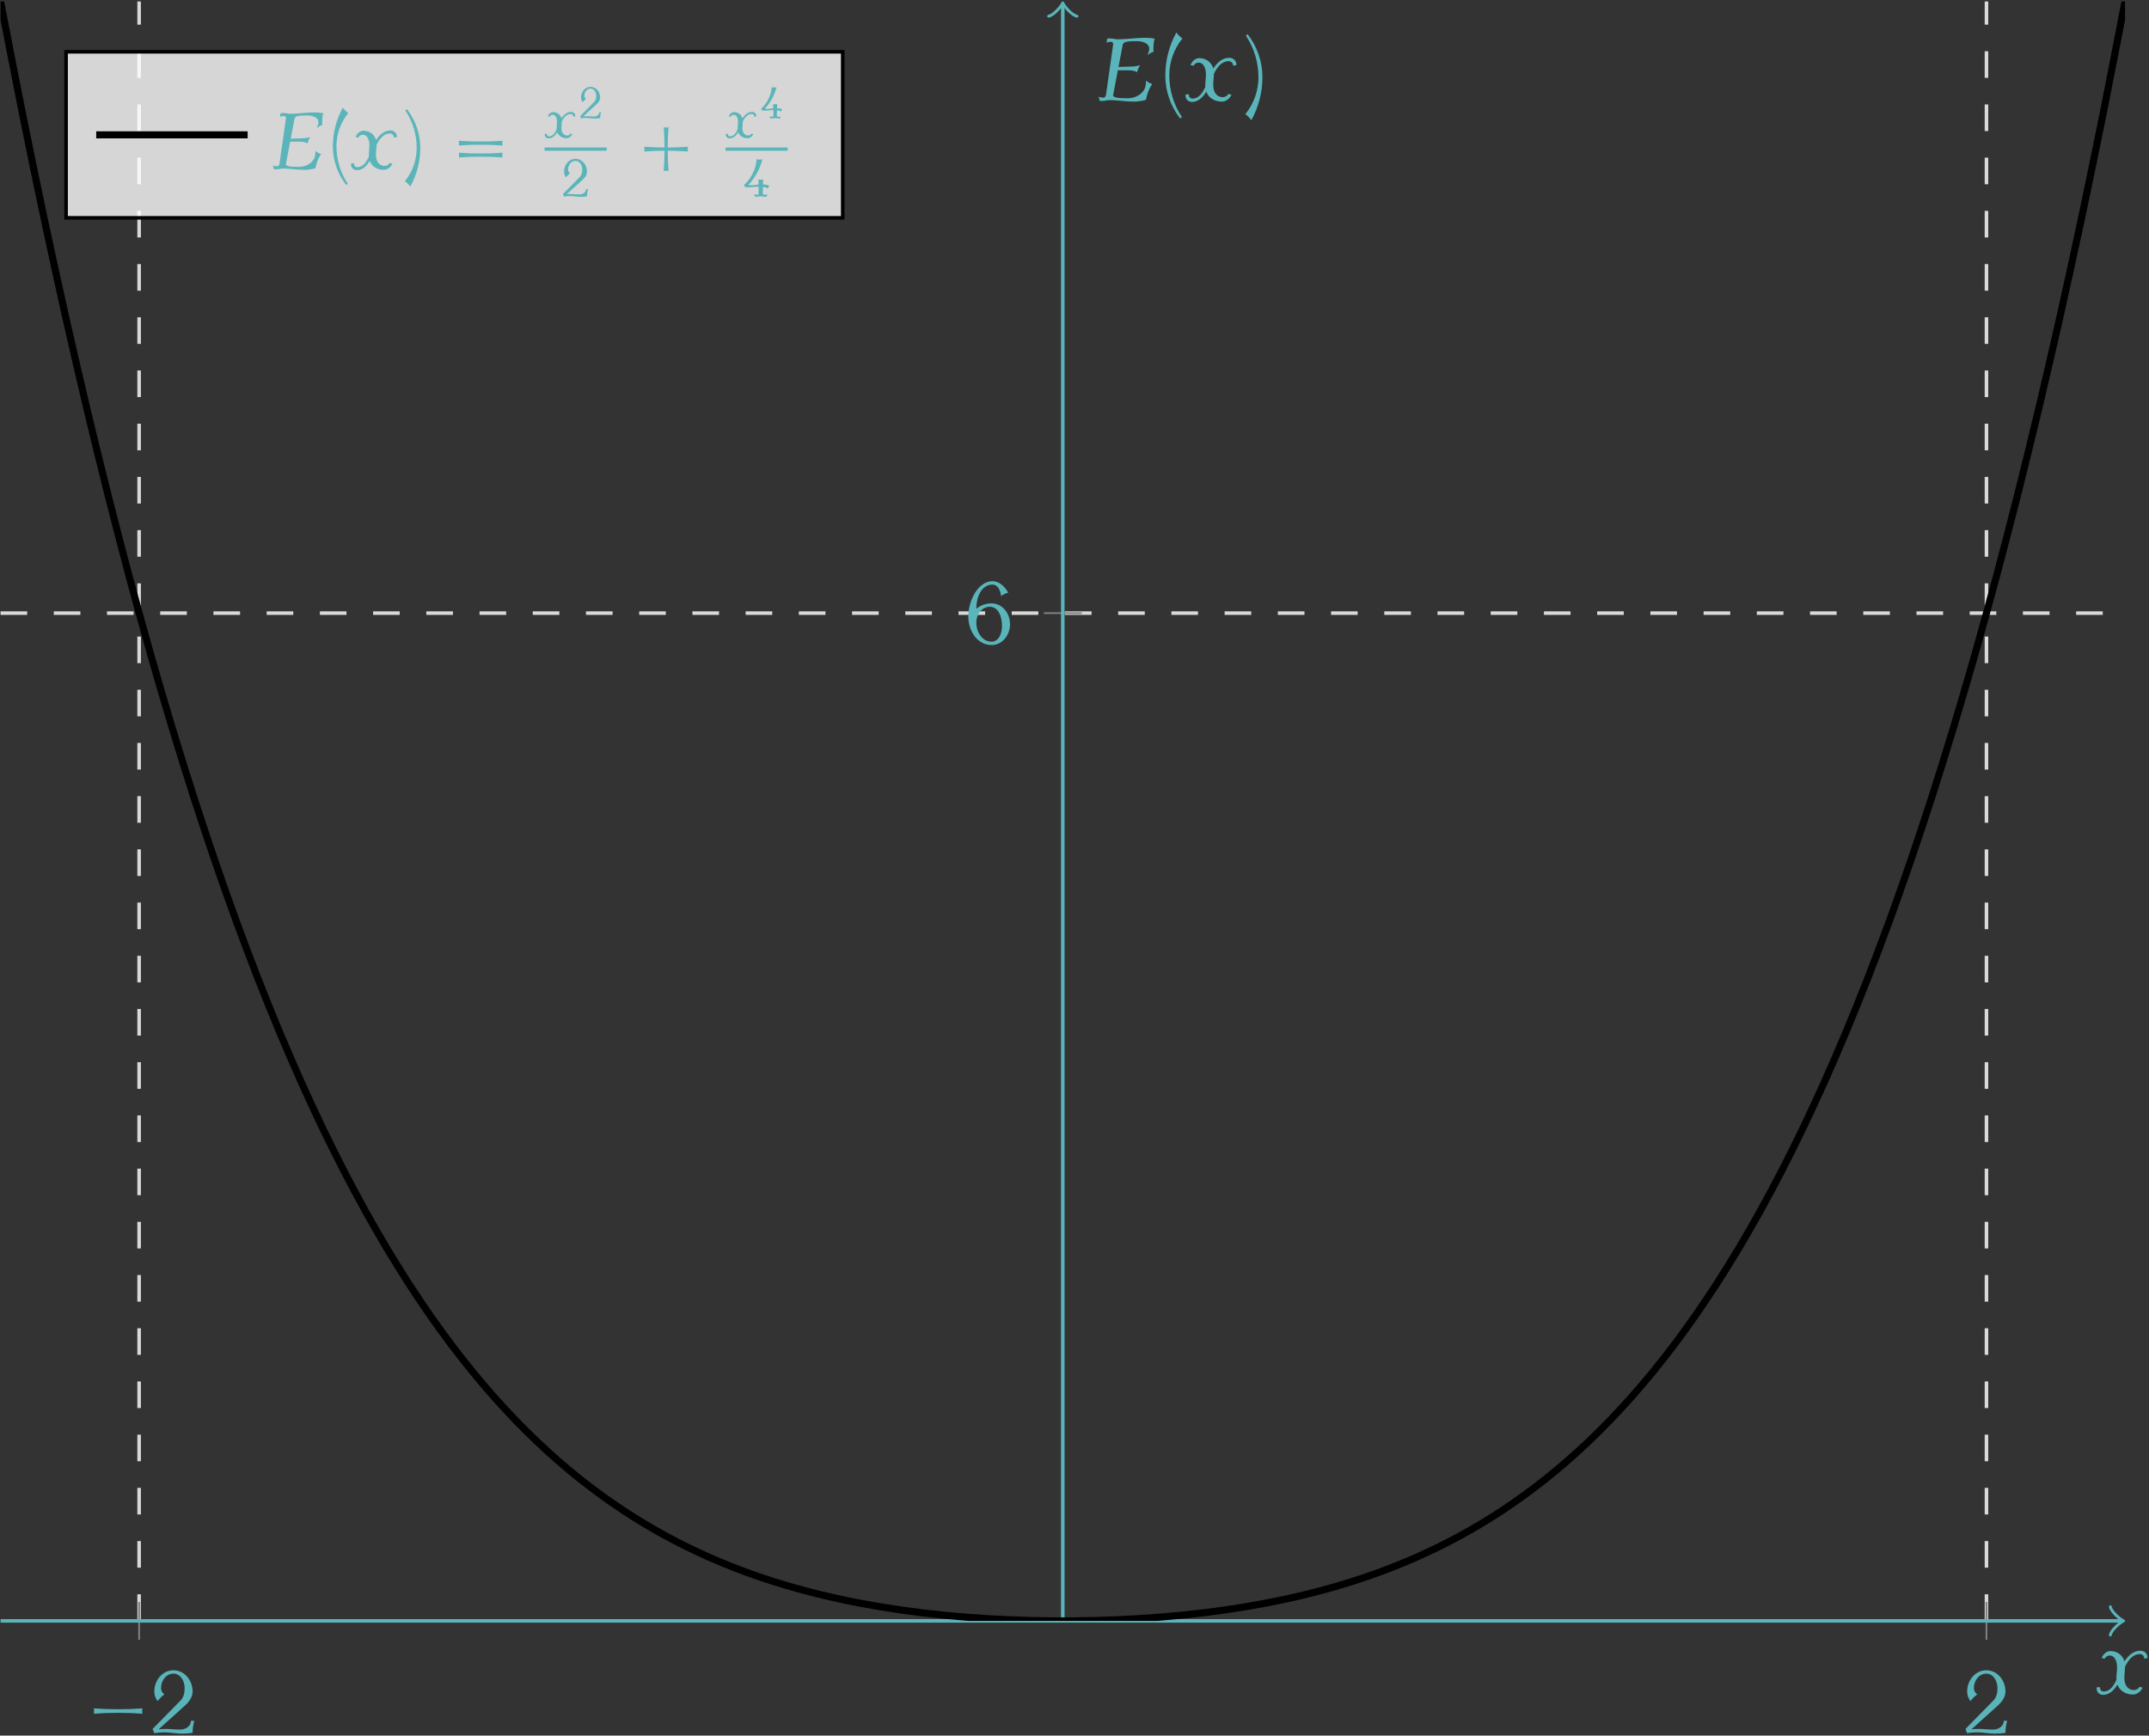 <?xml version="1.0" encoding="UTF-8"?>
<svg xmlns="http://www.w3.org/2000/svg" xmlns:xlink="http://www.w3.org/1999/xlink" width="869" height="702" viewBox="0 0 869 702"><rect x="0" y="0" width="869" height="702" fill="#333333" stroke="none"/><!--latexit:AACm8HjavT1tkBxHdbPCGHHGPtnmw5ivVXy2Jfsk70myLck5wn3qzrq9j93T3Uk6
6Zjdnd2du9mZ1c7sfei8qYUiHwiqYkiBk5BQsIpTkFBAUqlUoMiPJEBRVAjBNpSh
+AFxpeJK+EOgKqmQkPTH9Mzs7rx+vWsSXZ1upl+/1z398fr1e69f56qW6Xqp1AuJ
A6+65dW3vmZgbWjbqLmmY18c0mv5skneloc8p7o25OQ2jbzn3qUlfv0TG4cG57Pn
jT2jMOZn+tbB1y7XHMdrJj536PBtr7v/gQePHH3o4eFjxx959Ilfftfkk+eXMpcu
X9WN4mal6tUvDNl1y3r+9jsGD907tDqfPb5l7LmXyF+/kJWhvKW77qfvvOvu17/h
jW+6583NA81XNW9pvrp5a/M1zYPN1zYHPv2Wt77t7e9IHv6l+5q3NV/XvKM52Lyz
eW/zLc23Nd/eTK7ldNewTNu4kHcsp7ZccQrGBc/0LGOtWjP0Ss4yrlT0km0Wzbzu
kc9dLuieQT4rp+e3SjWnbhcmKOIl16nX8saysevdp/n/nk+NDJ44eerCfDZzbnx9
PssyZqt63lg49GDq+MlHT5w5NZJKPXYqmTr+eOrM6dTJM2dOP0pfKOBEauTMSe1Q
onn7c489fvrMJf6ltl4x1vij4a76NFunz67NZxdYkxw68Nzg6Dt/5SJpI9ermXap
eWiREBgbZ12Rrns6+aQsg9wcm6B4/OX5qcHpczOzwTup75hHnnJ1z3CbdzXf3Lzb
uXPxddq6VtAcLa/VtYpmaLbmkWdL0zWX/OyTvzWSYrI0Q2toAyR/nUAMrUpgeW2L
/F8ib5e1Ha1M6NBcVwheTtsl0E0C3yQ5PG2P5Jfj81SbvNN6uNqwliQ12yZlV8lb
mE6pU9q0LIfUjtMsEFiR5LXJ3xC2r2UJXoH80HqNkxSH1NMmOPvajLaspbU59nya
wE5pj2oj2klJHfdZHWi77JG/OZIzqd1vVDcGb9yT/XcJVoW1QJn8OqxmLsdc+rWn
X06VfJp+ntSHl59KuUv/mbqYyqbKqS3rZX3wf+6QtJpO6Fl+m+xJ6057cUu73pZH
pFnkb460Du3tPZK3ymrjkRw10lqulG6J4VXJ99FRsov0sUd66TSrL+2rKkuhvZ7n
bbJ9/ZmfZM9m7t9/INVK/Wvq26lPpr6b+tvU11L29k/zzy4ZmY9JqIt2vsJ6ymZf
wEfIL358APTe+6eNbz2TYTh5Up89Ujv6PEJGc0o7Tn4f959GyP/hE6UJt3CV/C2S
/2kZnt8bA9r97CeZ+9HGg79zlWHTuuyw2lRYW9iklvskXSd9S7Euk7KusBSLzCuD
zez7SNo6eRLvDQmdsRg6tBU87amAjknqWmYpckrjHZRyDLNEKApaIqWG0LJZy1fa
qAkacsz5GEzxResx34TTW+iiF37XesyXYRTH2dzKM84ZV8f9mDo2EIqZGIrRWu7H
1FJOs8r4hsHmTXctj3TV8aiU2mIstbA2RzrqZyH0cn4bbjF+115DmqvEairqGKao
0PzFUBuX1FD0dBz1sM97Len/sgzeNr2XIJ8JcNs89QrqmtWuEZ7Lx1sc7ctdtK8g
9JZi6YVj9XLX7LrirygQTYfw5igtx+fVlr/68Pkqn6H1jtlUZ5Beqex09MAOwS34
UoTFntSolGOplNnqHVIYkHKcKqNxwqdR9Md1yI1onahslPTpxUNOoJxNlHTyFZcU
l3oSKZ9KJvHfWYiUV4h8i6zVikyC4BJRdKyH6WK0R3PC9KYBeuFs76YcnaNqpdC1
io6v9jJEqqAb5oIpTcRSCmvbSTNa15C+fK7m2XzikvM26+ewNL5yXUG+1pFQ4Nzj
KPKVCxIKMt52tF2ynP/Nxi03Ps6+l6/H8eWZhFrRH/dPkF8hhVNJaD+AUpi87aZZ
TV3GOfe76EShsq9fJvnrAI0QhvUixaGtR3kTVKO4XHK6Lik9z1qa8zqozVyyK/DI
b9hqQZ/UjRv3SMvIkz1Le23zrOX2Wbqs5TrxcuQHx8qTnokvbxrFnAQwJxHMorbW
gcn54hZJW0NxL4K4F1HcSyDuJR9XNlNmgO+dQVuqX8xiF2ZYYww314XLRwSGNwbU
dQz9SjmmbNRb5K3gY1tMo5Ij7zqCNRfBmuvACmbczj9mq8j+ms5+x6ezG+GndLXn
GgUKGWYcoMI0a2WWQnuCc44cybVL0o4xjQDVNBhMk0JzGUwDU2cjS7QM5yZ5VlaV
6QSoho1ydppusj0ob+1htO3mfL0Pr2nIk55gML5WxH2TyMVbK2gv5/X7z1xeZCVO
Mt2I5cvDab/uC0wTWGNvXAez7uuQCrF8NoQ1eqJZYxw6jqKA9EavQNqAS94lX2MV
vy7wfL1S95gU1E2Npzf8ddtjUmTN5zOU7m5PpVT9UqqIzGUCfWH6/TAgXUd0JjN3
YwuIXOJ12Ojtxp70IXzMySWo+NpP+BCMAp1tVeAbQljM2G98b/UD8y8Z1ctFaQtt
kzTPl5pPBDtEg4wrKrfR3uFl0llHuQCX09b9XYTh0+nM1VAosda2l1Evc53tVfor
u8Ly7bKSTymW/EBbufTtVJ+lu7HlhxqrztpwDm2xFaW3WkGY8vqdZ3M0bqQJCDZa
6ajeAqlEoSqUTGD2hTBBpRdOTMvYAnixgDWk63seqJeA9FYjl/Q31/KLJ7jsc74N
oLNkni7XBsVjZlFMOo7i1y4BaYRc5/2vaSTf/1LpaZ/ryCTQDLBmZXw92TAqw84C
/TCrxJvP+bvRuNbkELlmGOqLRYXeWAT7Y1GhR+ZISikWW0BE68na3gVb31Wg4Phj
tnsnaiu0Pd9zTvgUOrVu6wyC42d8/BAvg7b7CtDqxwnkOCoPmEwyhyQtPZj98H6E
jmc9lkIIk/d9KNHwZyuwocj2Xp27pyJ5L6K7oAywC8qgmA7bKcTzjRCKtfhC0NoL
zOJeYu0jWzXoysm/dkK7yqRHm+0a9qR4RtCmBrPwm0wbaKOjAfrCECafQ0IL2/Df
u/W12GgwmG3BY3rsOH4QhUf49Ee/unwwVV5Ib/8HosFZAEbAAjoCVgHMVQXtBFaq
DDcL4GaRGl8A8C6gX9ovZjwvWkGwMrGaEGxGzsdizaN6l/7wJgC5DSttIrY0DO8S
0P6XELyl2NKW0Fr2h7cM9Pcy2uMLpHcnY3EFBNNCQxporBcpJ4L2rwKGrfXLjM/F
18BB9+CTjJPmgV24gGE7iYKESjscozSJUFKr0wVQpr4QyNSydQPqFQHpbQdCaWzG
0hMQ+XzIxs6HLCqLTbA11gYkshDapgPdyG0M3tBufNy79cZ3pGtXRpsikvhUl35e
yLkhtIFQiZOdeHpkRSXUhO9Zkoxsao1xmAfbgHRXRvexVYJbBVbwzhzyHQ1ERQW7
otXBURnC5Jo6m2kb43R1tq+HjPTkxXvNFxey0vaZBHUJAiKfJ1RDlgukK64x5b6G
cXOn6nv6NALNW87PrVJO9RWUU1UqJ9yv0qcq2/fI9Tlx8/I8qimoAiMR49Ul0L5T
QvdzEGa5Z242pe36XyCe1qUaBFiHgO3mZn3P23jsnMIeqQDquKJQXJNRA2Z9rZ1H
UX2wdL6NAevKWLCqwDtM07cNQdpqnoN+S5hLPg4XgHG4gGJeADAvoDMs73u18h6q
+96ooaUptD7JeanDfEGFfsJhms84yxW2KzV9Gh7J4bBVhdqfeqWUZTlzQKsIGO7Z
GocvIHIZMI4TLaPakmKX5kKMxyKqvai1cX+uAw898YTnCU6hClBQGwm8DtRuqLo+
tGP0uhZRnhe/hguIvLa5YPS3lynDqbbhVBVwZgGpz1TSHi6DY3FZYSyKfsgx6408
7zVwXbqGSlMQZgVdF/rVYEwHHrVxPksChml2s2xNzYMygKFEJdflQcHn/BjKu/eA
FVFA5BwD2k+MBXuJdYlPDCRtzihIm+O+T143toDIvxvSyAuIvOdXukaN6PcVf9y0
SQHb76O6v6u/unABsQ/PBKtYZ4s46G55FdglrypY2CD7GjZ3SoA0VUJb0ATWRwGR
f+se0PcCIscuA7gdWtuNz2ZuVeizGtk9x++psRVzClg5GoicEnJUQ0FDuxXJv6XQ
NrVAmx7vozCu5KMwHmOpl9Vyxed03d7ukFdVe6sJ33H5vqfzbEk8DXlNcx3+/Q7z
gBcnAx22doSe7MFoWvpvo0pttdKxNOufh4vb49jofNQl+LoShRmAr82gq6HFPKDj
+YiDljsHWlSOk+fjqBQWSu6dc4lD5BKVBe4LQ5h8LdKBdVBA5G1O16sc0O4Chkmh
kAyK61gh3SrWajrQYjq6t+k+t9fujy9OJK77/iu27x15wveOfKV5+fmJZIenP07p
lefGLN7bjH/E2zgFTC7XcGvvNiDbhFDc2yNeKp5V2Lna7JSRyTi2Bexi66hsUQXt
2VW0JS0JvqVEIQ96IwqIfE7r7ERv/JwWMPm+qebrLuNl5HY4pifm2iDTt8zH7wSL
Cha1LGhTy6JSiwu0h4DIsaF9tqGwz571z7ztgiurgGJ74Sz5yQBzK4tahbeBFthm
5z4wjV8a3OOm0fVhsgtbrBCTKPZy4Bve2es7aJ0nwDrj1mk7kFvjJCwbxa9J8WsK
nj+V2BMCMq4T4liKOA6DxNm8RtDVQg8wPX8e0HMEOhlLhoJ3lR6Mxk5sfDR6geY6
iovZ9tKAbTCNylcrgHS1oqRHrUjWoShc3rd1QEYTEBW7gS6xGYZQuc7FZf5nNsAP
2+ENxNonp9WZQ95Hs4CPpYDIOcUcyCnmFL6jETxZTOqI7OKvpzOY7ZrLNv2fXqL5
xgHscbT2/Z2EuwjgXURr2z8mzTcBYE8oyJQ64IMcciz8hEe/3kfFrtOK4QibRnFn
QdxZVMvTn99Zvks7JL50Ct2ZRc/huGwXQuEhr+Y1OMaowOd01GzAD/k9W/NL4TIW
f6daa5HWHz3TlwKi9EzEUzSPjlG5zF8N7JH8zWKn7wQPhLGfBEp9Eu0vGn9rvk2r
xNM2gogs3JY7j9af2oPaKfG03inpMZT0Pihl2ZfA3zbK5Bx132GObUcsYJyW3Sel
ShelSp+UtroobfVJyeyiZPZJabOL0mbPlPgIsiNW+mqfLc5HUEhJfwWUaC22uuq0
1Scls4uS2SelzS5Kvbc41znawU7CDMb4OuOS7XSwVXcO4EtzKA/oF3MCtM5YaJnz
QJnzqFzcuRcSq1wv0oXcg62dcp5ptim00IfnQB7xYlMrS82TbSeQTncY9XG0bueA
XjiH7ppNwB9JQHrzLptEzwTLx8QEsEeaQCNiQHrYdKCFDX1Rp0lanel7Sf1RG88i
IAUvohFOdgLd044fCaDd2i9OZEE0Hoo9xxSlQzWK+wz/cBt1vtbzyFWdnjl1idff
Q34vjgX6ECNyAket1HEWIUGu6+nP46kQaAQLzNLD4zMkkdIKQf3bsTwEy43FcqMj
yaguDqHjp8ZGmw34Dkah+JmxguTEWEHpfF5Jcj6vhEYMoJ6Om6AP5Cbq014EZlIR
lUpLgBa31Gm33f2i+xuI/kBnXPgaysv327Rr+0QuwFpYjWpBkV6+ay8q+PoK6q+R
Brw10ugp9wxwxj2D7pxzgI1RQOTYeRA7j2IvsnmUA0aXgMkorAEtvYauPEZEM9u5
9ghYAxmNYSyX+LEnsxY5sdgmwXQUrBRGLHZRSSfdbzypXBcm5/8YHnZmEh4dDvOR
iR8dAiZvZTNGg07bmP4W0Jba6bDzhrZml8W1NNnZXRVf5RWWL15DpaNWkviYRzYS
EQnex8Bjug5oDnE78jLQy8sKMS8dBe67E0jkHuo1UVCkWeiBpqtI0+2BZlWRZrUH
mhUJzYoylW0JlW1lKvy0mwf6vtgKvtvcj98CLOrtcPlZ4Sp46veq9jBiPUx3tEUY
1RWKAyjn34ugpnsRbREziK3S3RoC1uv+z/R7VTwN9Hg6SfTyVKC/VcdeZHu9PV+O
iL7J7GCOH6Er3hYWQuVSQLg+DGtPof7fFZafx7KP4j7RAXuqjxg+c74Ex//K5tQi
MJ8W0fV7MnYG4NEgV8HRuora3eYkljdY5yXTtNWUfEth7P7O8V9jP/VIFL3wfT0C
CXY07/7K2gh6njfHvIXi6iMgvcZdMgPf1PA5qNOHvnl5EamR4Ucxi/MBqnWevStp
T5vZNyKx2HR26kdnNbX8c0qd49D0I4Ud1h5h6aG336PsnO4jDIbPZptpcU3teozP
RjccP+O0yVrei6yG0ZU+miOpsB5mAP/ZDOo9OxHrwRJdSQ0F7ywP9MzqiHhlVL1b
2d0gf5j6euonqS8gscJrQM0ERL62VoK1NYyGE9EMLC7QEwLGF67ftjHI6iHiNPI4
kNFIjb2tWoVg1RNPch2BFRt7HIv9Cfl6zyl4e2dA7IwCds73/4S9s9YVPETDSNcm
eEJN7YRbtiverdAGzShw/e1X/CV2rP+XjfKBqLUiq3h+kJ+ytQC9n4BFZtzV0x2j
HPYyhHzwcQ98SGq00T0av0WpEuh64m4mWG/LFfm2xrUbBzMfQ873TPn3IMV9me3v
qsKIfC+VnkYp5sH2t9D9tmys7XbqLun3bb9v5Qel389/ClldJ4GTAJPo2jELeLjM
+lrF8DzV9+tHaI381ukldq3lx661EHvPLGjxmUXlqAo4LyrBrJBHr/Ui9gSHrcS7
aGSaNNB6AiLfa8wBZ+8FpGPlpK3fY9vrTF/qsVLLgS9ONAXzp8n9P0a7zXXtQfhO
YlHR86c3+684RdCb5deK2EjbKVoRG6msz6Eex+LVxLXMOVQ7MR5b3jxqRXYCzT9t
SZV4kZYvA1OdYLv3A0/b6Et3yCm4bV4s0TQ51V681vhJhtCuz9/p3t2VWkmF1t5T
iCWP6/8n/HuD4uXxbXQmLAH74iU0vt4EoEfGOW8O4Ls51MK/DeqvQ5icY4zHzotx
FG81Fm8VlXUKgKxTQGUdlbuTZDW+FFvjSyjH4Tteh0WlsgApb1zpzD50mkkFOy2J
mJVWipg1LrXcjCvaboSOyQV1T6oUtkAKW6jMNQ3IXLitbC12FKyheCqyp3y3VohE
fh2OvQWD35T5KPO4bUTuctDZSslzXWYc1/SliFFSFp0RZ9hdmvvakB8PiO+LXfLe
UIifMdu1Oor2PKcQE3YbsAGEMPm4XgTG9KJSBI0K08cZkkgaYQ75LniLtZkFRl3u
zIFFkqyxe2HLvl4EiinZmQvjIB5g1w9h8nE8FTv+p1C8/uSnNBlDWSDSQwjDTtaX
YrSxHuP7USh2grIKUolC5dLBeUA6OI/uj6yOvZHajqragVVFV0mrzdfRQqVifhrX
BWPT1xXOpxa7Tg+FvBw7PxTeyBhXgygU02Pt+DeMReeI8BSMpsvPilYAXQc24693
lN1e6gbjzw3Es20BiLuLxwKywVhANmp3iY+cs4rinQPGDIY3DtQVw5sHdmIY3gVA
w4CtLueANeUcOqfGCG9Ld82JcE6Fujh5PGR+a94eGBM5hMtbwANuWMLwpgGvt0bP
lmiD3XrZ8K1Vxahm5sbBD32zMWcfRLSG08AqMq2wdq1IZbcVtD/nAG2/gMhLN6Sl
G6i31QL5ge7vEDB5/dOA/6KAyFfwNLB6p1GJKgtqR0OY/EwZhP+kAvYY4Hs5hmpi
ZsEen1Xo8SyInVXAniNlpIH+DmFteu5rhz+6uHV4aYLqNzcPr34gZSvEq4ZunctE
7pyDx/RF6Zi+iPpXhVZTejssv9kV88ja8fVDFOOEAobbFmHnSHCDrFySUdOB7kdi
ihigFjQ8I8EjIemMXyfZGQSP2WjyTEsmj9ptgfFsLFSfNUP6pQpG1RMw+To0B6w/
cz17QQiP5pzvRaSOKbyZ851W6NVBBS+HaIQr4fdAd9abAaSXuswEtvGZ4GY+mJO4
QOsLCHYOpwaew6mhXMwFzw+FMDkHrYNxFuoK0WGhExZTCucroHsc8FscDGC+GOhs
WQA0sQsKmtgaeM8Sjgnj1hQieXpgJE8PlQxqQCufCyICyyVUD5RNPYWxbYNj21bw
2LGBUywhTF57GY0JRSpjwIgZQ0fMIjvRCPnQu6i1gXs3xVscBAyLQWpL6XTmwKnB
o7EdjlOSnQPpzIHd6cV9l+gZvFLX/V6dEXy6+9FCx0BIbSpSypE2yDCBHf2FlDbN
dCLx7VJH5w3Pk5fg59ERbwFzJqx9Urufxv1N2cjqnAbHSzoYKYSW/8Y1pUkWA5yf
3kxqD5Bf4bFe8yPqm+w9yShWUenKY/E5y2C0egFVGf0yWt15MCtmFdj55wMYFheI
65Sh25qjcNbO9Kzf9esf+e1Umck/NW2LSsDl02g/ZkCP74yCt/c4u7EA9hh3FGIa
j0mptMOxdqeeECI3PNqhnCpfClPth1oGXMU6c2DWlD2CC9etM4dKO+JUoZxYdDoP
2CHjkococU4iv7TnwCQwamGCqXXmaKD8CPIojkLlslURkLwFBItiYEh6rB3eQPir
A94EIk6RUg7P3+hOq5u/533+bjJfUodZJAR3H5Cuy1VAmq8G5U74ttWSf39Wkvwt
sv/5vUnJtj09tpZAq0gZLc/1b1uh+oYB5C7fMniXL14O9/yOljZMUjnuEYJ1VBvV
LrPbTGkLDPvffSVlp7JkVRhAPeG3JZ7w25Ha8XeDxbUymNRhRHseXXEuMN1LEdDs
CxiXRDTzRb6q0aen72v83tLvLn4TLWHaj9Ecf7tFRVBPfTv1o9R/pX6QKgdP9vot
iO+549sNDfBe5RDOSyE9kP3G5Z8jdZ5k310Ebc3FsFXsb6Xenzqf2uT3oqGtscRO
1cb3bgjjvSveSe+idPN9Rw7E8NT1OVk26rhMHT7LR3pNcus8vmvnddMlcSfzCmtF
JuJP0i11VZX2/gXJ7r+A+nLB+z1Xaa+XZp4qkA6ggK6VFSbfUKx0cBNzN/ftzoX5
wm6B9ugoVL4nhG7NXIjcmglrsK4BGqxrCrWHsEMYfitZ/GnzfKDXDjXbWdKqE2yO
y06JLAYa9fb5ZzNrqBHxUe7ldGvD91zpBSvDdpF8Bxw+y9qjCowsAcG0mB6ox8Qj
d0NWqCyKmQEwM0qxGdyIxrzbChKN3+Aq3BBxHrAhnO/DhjDFbIe85/lTL9jpwBtJ
POEx6L2Iz16Y5ijcSpWO9ZlKo3O43+gp+S5fOoG5iI5Ti1lWuu+fEfdHRP2ww/td
fC5gD1/9I9/i2IvHeI6daREjjb4d69ki81Dg3xVSom9RSrJz452nzAeev/2Owbn5
xU+mm6//5ELzDc17Vuaz047tvZBdvjC4srp2kbxnzevG2ny2OG3pJZe8z+sV4753
HdHYv0OHmm9svmkl7dh63nnuscfXr/gUWutnyevGu9fns5Nm3jNJhtpea4Mm5vIb
h+6az455Xs3M1T2jkCUPdqlVOBubft+7xnlZz5UGy+bqfPa4Z5IajH3l5U9890vz
b2++lZDcskixk7pntLbOPp8aGbRPnpoeSZIfrXn781OD09dmZpvvaL65effGnQc+
s54zSqa975lb16ukavWa0Rjw0/Rd021cHkiSf/QxaZm24SZHkxWzULCM4XZA0vX2
LGN0/9g7Gxyya+k5wyLZh3aHeMqeSNkfmjqye3SoPaOPr3uj+0c8M7/FUh9K5t2z
I0cbw0ndzped2qjt1Lxycsdwvb6xBSLNliyYrkeAxugJv47tqY/x1FLNLIzmHK8c
vooSSzV97/DJ1HCyoLtlo+AT3zELXnl0JJWv8PeyYZbK3uhp8W4ZJcMuJKuOG/mi
NlDesKykbpkle9Qyiu0wv+iiaVmjO2XTM4aT9DnpVPW86e2Npo6fJvWp6TtByshw
0jN2veh7kYzL0XW3olsWqfSVgXW9UKhajne54FR00x49duL4ybPkdzjp6pWqZbjk
c8hnuhWHtkPSK5OGGk7mLD2/dSW5v3v1xCMnkg8nd6+eeuRU4wlGjdfWsL3aHu9x
0vXrxZqep7kb+ycaJL94P9XYP9UYIkOPYPCBxx/bxiUZ29s7G4funs+m656es4xw
Mt3c3jirHdTu1O7Vhshe9oT2OPPYWCK8np4feJ/2Qe0Z7ePap7Q/1j6jfVb7vPZn
2p9rf6H9pfZF7cvaV7WvaV/X/k77e+0ftOe0F7TvaC9qP9T+WfuR9m/azxKvTdyR
SCYeTpxKPJEYS8wndhPXE08l3pP4YOIjiT9IfCLx6cSfJD6f+GLiS4m/SvxN4oXE
i4kfJl5O/Djx8wPagQMHbmklWw+2jrYebh1rPdIaaZ1ujbVmWkuttZbeyreMVqll
t9zW9Vaj9d7Wb7U+3Hqm9ZnW51pfbn2j9Vzre62XWv/U+pfWj1s/bf3s5oGbt9y8
7ebtNwdv3vnsXz/71We/zxnBgQT/Szhf279nf/C/24Y9kw==-->
<defs>
<g>
<g id="glyph-0-0">
<path d="M 24.672 -7.891 C 24.531 -8.609 24.531 -9.328 24.672 -10.047 C 21.406 -9.797 18.109 -9.688 14.844 -9.688 C 11.578 -9.688 8.281 -9.797 5.016 -10.047 C 5.156 -9.328 5.156 -8.609 5.016 -7.891 C 8.281 -8.141 11.578 -8.25 14.844 -8.25 C 18.109 -8.25 21.406 -8.141 24.672 -7.891 Z M 24.672 -7.891 "/>
</g>
<g id="glyph-1-0">
<path d="M 17.75 -5.016 L 16.391 -5.016 C 16.391 -2.906 14.344 -1.469 12.078 -1.469 C 10.141 -1.469 8.219 -1.719 6.234 -1.719 C 5.266 -1.719 4.297 -1.688 3.328 -1.578 L 14.094 -11.297 C 15.703 -12.766 17.062 -14.672 17.062 -16.859 C 17.062 -21.438 13.766 -25.453 9.328 -25.453 C 4.875 -25.453 1.578 -21.438 1.578 -16.859 C 1.578 -15.453 2.047 -14.094 2.938 -12.984 C 3.688 -14.016 4.594 -14.953 5.672 -15.703 C 4.812 -16.25 4.297 -17.219 4.297 -18.219 C 4.297 -21.344 6.391 -24.094 9.328 -24.094 C 12.125 -24.094 13.844 -21.234 13.844 -18.219 C 13.844 -16.422 13.484 -14.594 12.266 -13.297 L 0.891 -1.719 L 1.578 0 C 2.906 -0.25 4.234 -0.359 5.562 -0.359 C 7.953 -0.359 10.359 0.172 12.766 0.172 C 14.203 0.172 15.641 0.078 17.062 -0.172 C 17.062 -1.828 17.281 -3.438 17.75 -5.016 Z M 17.75 -5.016 "/>
</g>
<g id="glyph-1-1">
<path d="M 17.75 -8.062 C 17.75 -12.547 14.594 -16.5 10.297 -16.5 C 8.031 -16.5 5.875 -15.75 4.125 -14.344 C 4.125 -19.219 6.312 -24.094 10.656 -24.094 C 12.766 -24.094 13.906 -21.797 14.125 -19.469 C 15.031 -20.078 16 -20.547 17.031 -20.828 C 15.594 -23.312 13.453 -25.453 10.656 -25.453 C 4.844 -25.453 0.891 -17.719 0.891 -11.188 C 0.891 -5.156 4.656 0.359 10.297 0.359 C 14.594 0.359 17.75 -3.578 17.75 -8.062 Z M 14.516 -7.391 C 14.516 -4.203 13.125 -1 10.297 -1 C 6.562 -1 4.125 -4.734 4.125 -8.75 C 4.125 -12.125 6.391 -15.125 9.609 -15.125 C 12.984 -15.125 14.516 -11.219 14.516 -7.391 Z M 14.516 -7.391 "/>
</g>
<g id="glyph-1-2">
<path d="M 10.141 -25.172 C 9.219 -25.812 8.391 -26.641 7.703 -27.609 C 4.766 -22.266 3.234 -16.312 3.234 -10.219 C 3.234 -3.906 5.344 2.188 9.219 7.172 L 9.938 6.594 C 6.594 1.609 4.844 -4.234 4.844 -10.219 C 4.844 -15.672 6.703 -20.938 10.141 -25.172 Z M 10.141 -25.172 "/>
</g>
<g id="glyph-1-3">
<path d="M 8 -9.5 C 8 -15.812 5.875 -21.906 2.016 -26.891 L 1.297 -26.328 C 4.625 -21.344 6.391 -15.484 6.391 -9.5 C 6.391 -4.047 4.516 1.219 1.078 5.453 C 2.016 6.094 2.828 6.922 3.516 7.891 C 6.453 2.547 8 -3.406 8 -9.5 Z M 8 -9.5 "/>
</g>
<g id="glyph-2-0">
<path d="M 20.766 -14.375 C 20.828 -16.062 19.578 -17.359 17.859 -17.359 C 15.172 -17.359 13.016 -15.531 11.406 -13.016 L 11.406 -13.047 C 10.688 -15.562 8.5 -17.219 5.734 -17.219 C 4.156 -17.219 2.719 -15.953 2.219 -14.375 L 3.516 -14.172 C 3.766 -14.953 4.625 -15.422 5.453 -15.422 C 6.922 -15.422 7.812 -14.172 8.172 -12.766 C 8.781 -10.547 8.062 -7.953 8.172 -5.594 C 7.031 -3.016 5.453 -0.859 3.016 -0.859 C 2.047 -0.859 1.438 -1.609 1.578 -2.578 L 0.219 -2.578 C -0.078 -0.891 1.078 0.5 2.766 0.5 C 5.266 0.5 7.141 -1.297 8.578 -3.656 C 9.5 -1.109 11.984 0.359 14.875 0.359 C 16.5 0.359 18 -0.828 18.75 -2.406 L 17.5 -2.766 C 17.109 -1.906 16.094 -1.438 15.172 -1.438 C 13.484 -1.438 12.234 -2.578 11.719 -4.094 C 11.016 -6.172 11.625 -8.609 11.656 -10.906 C 12.984 -13.703 14.953 -16 17.609 -16 C 18.688 -16 19.438 -15.203 19.406 -14.172 Z M 20.766 -14.375 "/>
</g>
<g id="glyph-3-0">
<path d="M 23.422 -6.781 C 22.484 -7.062 21.625 -7.531 20.906 -8.141 C 20.906 -7.453 20.875 -6.781 20.766 -6.094 C 20.219 -3.047 16.922 -1 13.656 -1 C 10.906 -1 7.391 -1 7.641 -2.328 L 9.531 -12.297 L 14.203 -12.297 C 15.312 -12.297 16.391 -12.047 17.359 -11.578 C 17.578 -12.547 17.969 -13.484 18.547 -14.375 C 17.5 -14.062 16.5 -13.875 15.484 -13.844 L 9.797 -13.656 L 11.547 -22.766 C 11.797 -24.094 14.875 -24.094 17.281 -24.094 C 20.016 -24.094 22.594 -22.953 22.203 -20.516 C 22.047 -19.828 21.844 -19.109 21.484 -18.469 C 22.266 -19.047 23.094 -19.5 23.984 -19.828 C 23.844 -21.234 23.922 -22.656 24.172 -24.094 C 24.203 -24.453 24.344 -24.781 24.484 -25.094 C 23.172 -25.359 21.766 -25.453 20.375 -25.453 C 16.812 -25.453 13.156 -24.844 9.609 -24.844 C 8.469 -24.844 7.422 -25.203 6.281 -25.203 C 5.922 -25.203 5.562 -25.172 5.234 -25.094 L 4.953 -23.484 C 5.516 -23.734 6.125 -23.844 6.734 -23.844 C 7.312 -23.844 7.703 -23.375 7.641 -22.766 L 4.734 -2.328 C 4.625 -1.797 4.266 -1.25 3.766 -1.25 C 3.078 -1.25 2.438 -1.359 1.859 -1.609 L 2.156 0 C 2.516 0.078 2.906 0.109 3.297 0.109 C 4.234 0.109 5.234 -0.25 6.172 -0.25 C 9.469 -0.25 12.594 0.359 15.891 0.359 C 17.531 0.359 19.219 0.109 20.906 -0.359 C 21.266 -2.578 22.125 -4.766 23.422 -6.781 Z M 23.422 -6.781 "/>
</g>
<g id="glyph-4-0">
<path d="M 21.078 -6.094 C 20.234 -6.359 19.469 -6.781 18.812 -7.328 C 18.812 -6.719 18.781 -6.094 18.688 -5.484 C 18.203 -2.75 15.234 -0.906 12.297 -0.906 C 9.812 -0.906 6.656 -0.906 6.875 -2.094 L 8.594 -11.078 L 12.781 -11.078 C 13.781 -11.078 14.75 -10.844 15.625 -10.422 C 15.812 -11.297 16.172 -12.141 16.688 -12.938 C 15.75 -12.656 14.844 -12.5 13.953 -12.453 L 8.812 -12.297 L 10.391 -20.5 C 10.625 -21.688 13.391 -21.688 15.562 -21.688 C 18.016 -21.688 20.344 -20.656 19.984 -18.469 C 19.859 -17.844 19.656 -17.203 19.344 -16.625 C 20.047 -17.141 20.797 -17.562 21.594 -17.844 C 21.469 -19.109 21.531 -20.406 21.75 -21.688 C 21.797 -22.016 21.922 -22.312 22.047 -22.594 C 20.859 -22.828 19.594 -22.922 18.328 -22.922 C 15.141 -22.922 11.844 -22.375 8.656 -22.375 C 7.625 -22.375 6.688 -22.688 5.656 -22.688 C 5.328 -22.688 5 -22.656 4.719 -22.594 L 4.453 -21.141 C 4.969 -21.375 5.516 -21.469 6.062 -21.469 C 6.578 -21.469 6.938 -21.047 6.875 -20.5 L 4.266 -2.094 C 4.172 -1.609 3.844 -1.125 3.391 -1.125 C 2.781 -1.125 2.188 -1.234 1.672 -1.453 L 1.938 0 C 2.266 0.062 2.609 0.094 2.969 0.094 C 3.812 0.094 4.719 -0.219 5.547 -0.219 C 8.516 -0.219 11.328 0.328 14.297 0.328 C 15.781 0.328 17.297 0.094 18.812 -0.328 C 19.141 -2.328 19.922 -4.297 21.078 -6.094 Z M 21.078 -6.094 "/>
</g>
<g id="glyph-5-0">
<path d="M 9.141 -22.656 C 8.297 -23.25 7.547 -23.984 6.938 -24.859 C 4.297 -20.047 2.906 -14.688 2.906 -9.203 C 2.906 -3.516 4.812 1.969 8.297 6.453 L 8.938 5.938 C 5.938 1.453 4.359 -3.812 4.359 -9.203 C 4.359 -14.109 6.031 -18.859 9.141 -22.656 Z M 9.141 -22.656 "/>
</g>
<g id="glyph-5-1">
<path d="M 7.203 -8.547 C 7.203 -14.234 5.297 -19.719 1.812 -24.203 L 1.156 -23.688 C 4.172 -19.203 5.75 -13.953 5.75 -8.547 C 5.75 -3.641 4.062 1.094 0.969 4.906 C 1.812 5.484 2.547 6.234 3.156 7.109 C 5.812 2.297 7.203 -3.062 7.203 -8.547 Z M 7.203 -8.547 "/>
</g>
<g id="glyph-5-2">
<path d="M 21.406 -9.516 C 21.266 -10.172 21.266 -10.812 21.406 -11.453 C 18.469 -11.234 15.5 -11.141 12.562 -11.141 C 9.625 -11.141 6.656 -11.234 3.719 -11.453 C 3.812 -10.812 3.812 -10.172 3.719 -9.516 C 6.656 -9.75 9.625 -9.844 12.562 -9.844 C 15.5 -9.844 18.469 -9.75 21.406 -9.516 Z M 21.406 -4.688 C 21.266 -5.328 21.266 -5.969 21.406 -6.625 C 18.469 -6.391 15.5 -6.297 12.562 -6.297 C 9.625 -6.297 6.656 -6.391 3.719 -6.625 C 3.812 -5.969 3.812 -5.328 3.719 -4.688 C 6.656 -4.906 9.625 -5 12.562 -5 C 15.5 -5 18.469 -4.906 21.406 -4.688 Z M 21.406 -4.688 "/>
</g>
<g id="glyph-5-3">
<path d="M 21.406 -7.109 C 21.266 -7.75 21.266 -8.391 21.406 -9.031 C 18.656 -8.844 15.953 -8.75 13.203 -8.719 C 13.203 -11.453 13.328 -14.172 13.531 -16.922 C 12.875 -16.781 12.234 -16.781 11.594 -16.922 C 11.781 -14.172 11.875 -11.453 11.906 -8.719 C 9.172 -8.75 6.422 -8.844 3.719 -9.031 C 3.812 -8.391 3.812 -7.75 3.719 -7.109 C 6.422 -7.297 9.172 -7.391 11.906 -7.422 C 11.875 -4.688 11.781 -1.969 11.594 0.781 C 12.234 0.641 12.875 0.641 13.531 0.781 C 13.328 -1.969 13.203 -4.688 13.203 -7.422 C 15.953 -7.391 18.656 -7.297 21.406 -7.109 Z M 21.406 -7.109 "/>
</g>
<g id="glyph-6-0">
<path d="M 18.688 -12.938 C 18.75 -14.469 17.625 -15.625 16.078 -15.625 C 13.656 -15.625 11.719 -13.984 10.266 -11.719 L 10.266 -11.75 C 9.625 -14.016 7.656 -15.5 5.172 -15.5 C 3.75 -15.5 2.453 -14.359 2 -12.938 L 3.156 -12.75 C 3.391 -13.469 4.172 -13.875 4.906 -13.875 C 6.234 -13.875 7.031 -12.75 7.359 -11.484 C 7.906 -9.484 7.266 -7.172 7.359 -5.031 C 6.328 -2.719 4.906 -0.781 2.719 -0.781 C 1.844 -0.781 1.297 -1.453 1.422 -2.328 L 0.188 -2.328 C -0.062 -0.812 0.969 0.453 2.484 0.453 C 4.75 0.453 6.422 -1.156 7.719 -3.297 C 8.547 -1 10.781 0.328 13.391 0.328 C 14.844 0.328 16.203 -0.75 16.891 -2.156 L 15.75 -2.484 C 15.391 -1.703 14.5 -1.297 13.656 -1.297 C 12.141 -1.297 11.016 -2.328 10.562 -3.688 C 9.906 -5.547 10.453 -7.75 10.484 -9.812 C 11.688 -12.328 13.469 -14.391 15.844 -14.391 C 16.812 -14.391 17.5 -13.688 17.469 -12.75 Z M 18.688 -12.938 "/>
</g>
<g id="glyph-7-0">
<path d="M 12.453 -8.625 C 12.5 -9.641 11.75 -10.406 10.719 -10.406 C 9.094 -10.406 7.812 -9.312 6.844 -7.812 L 6.844 -7.828 C 6.406 -9.344 5.094 -10.328 3.438 -10.328 C 2.5 -10.328 1.641 -9.578 1.328 -8.625 L 2.109 -8.5 C 2.266 -8.969 2.781 -9.25 3.266 -9.25 C 4.156 -9.25 4.688 -8.5 4.906 -7.656 C 5.266 -6.328 4.844 -4.781 4.906 -3.359 C 4.219 -1.812 3.266 -0.516 1.812 -0.516 C 1.219 -0.516 0.859 -0.969 0.953 -1.547 L 0.125 -1.547 C -0.047 -0.531 0.641 0.297 1.656 0.297 C 3.156 0.297 4.281 -0.781 5.141 -2.188 C 5.703 -0.672 7.188 0.219 8.922 0.219 C 9.891 0.219 10.797 -0.5 11.25 -1.438 L 10.5 -1.656 C 10.266 -1.141 9.656 -0.859 9.094 -0.859 C 8.094 -0.859 7.344 -1.547 7.031 -2.453 C 6.609 -3.703 6.969 -5.156 7 -6.547 C 7.781 -8.219 8.969 -9.594 10.562 -9.594 C 11.203 -9.594 11.656 -9.125 11.641 -8.5 Z M 12.453 -8.625 "/>
</g>
<g id="glyph-8-0">
<path d="M 8.875 -2.516 L 8.203 -2.516 C 8.203 -1.453 7.172 -0.734 6.047 -0.734 C 5.078 -0.734 4.109 -0.859 3.125 -0.859 C 2.641 -0.859 2.156 -0.844 1.672 -0.797 L 7.047 -5.656 C 7.859 -6.391 8.531 -7.344 8.531 -8.438 C 8.531 -10.734 6.891 -12.734 4.656 -12.734 C 2.438 -12.734 0.797 -10.734 0.797 -8.438 C 0.797 -7.734 1.016 -7.047 1.469 -6.5 C 1.844 -7.016 2.297 -7.484 2.828 -7.859 C 2.406 -8.125 2.156 -8.609 2.156 -9.109 C 2.156 -10.672 3.188 -12.047 4.656 -12.047 C 6.062 -12.047 6.922 -10.625 6.922 -9.109 C 6.922 -8.219 6.75 -7.297 6.141 -6.656 L 0.453 -0.859 L 0.797 0 C 1.453 -0.125 2.109 -0.172 2.781 -0.172 C 3.984 -0.172 5.188 0.094 6.391 0.094 C 7.109 0.094 7.828 0.031 8.531 -0.094 C 8.531 -0.922 8.641 -1.719 8.875 -2.516 Z M 8.875 -2.516 "/>
</g>
<g id="glyph-8-1">
<path d="M 8.875 -3.781 C 8.219 -3.953 7.531 -4.047 6.859 -4.094 L 6.891 -5.766 C 6.375 -5.672 5.812 -5.672 5.297 -5.766 L 5.328 -4.047 C 4.172 -3.953 3.031 -3.688 1.906 -3.891 C 4.172 -6.328 5.812 -9.312 6.641 -12.562 C 5.984 -12.453 5.344 -12.453 4.703 -12.562 C 4.406 -9.234 2.891 -6.156 0.453 -3.891 L 0.797 -3.203 C 2.297 -2.938 3.828 -3.344 5.344 -3.391 L 5.406 -1.172 C 5.422 -0.875 5.203 -0.625 4.922 -0.625 C 4.578 -0.625 4.25 -0.688 3.922 -0.812 L 4.078 0 C 4.266 0.031 4.469 0.047 4.656 0.047 C 5.141 0.047 5.609 -0.125 6.078 -0.125 C 6.562 -0.125 7.031 0.047 7.5 0.047 C 7.719 0.047 7.906 0.031 8.094 0 L 8.234 -0.812 C 7.922 -0.688 7.609 -0.625 7.266 -0.625 C 6.984 -0.625 6.766 -0.875 6.766 -1.172 L 6.828 -3.281 C 7.438 -3.188 8.031 -3.016 8.609 -2.766 C 8.641 -3.125 8.734 -3.469 8.875 -3.781 Z M 8.875 -3.781 "/>
</g>
<g id="glyph-9-0">
<path d="M 10.656 -3.016 L 9.828 -3.016 C 9.828 -1.75 8.609 -0.875 7.25 -0.875 C 6.094 -0.875 4.922 -1.031 3.75 -1.031 C 3.156 -1.031 2.578 -1.016 2 -0.953 L 8.453 -6.781 C 9.422 -7.656 10.234 -8.797 10.234 -10.109 C 10.234 -12.859 8.266 -15.281 5.594 -15.281 C 2.922 -15.281 0.953 -12.859 0.953 -10.109 C 0.953 -9.266 1.219 -8.453 1.766 -7.781 C 2.219 -8.406 2.75 -8.969 3.406 -9.422 C 2.891 -9.75 2.578 -10.328 2.578 -10.938 C 2.578 -12.797 3.828 -14.453 5.594 -14.453 C 7.266 -14.453 8.312 -12.734 8.312 -10.938 C 8.312 -9.859 8.094 -8.75 7.359 -7.984 L 0.531 -1.031 L 0.953 0 C 1.75 -0.156 2.531 -0.219 3.328 -0.219 C 4.781 -0.219 6.219 0.109 7.656 0.109 C 8.516 0.109 9.375 0.047 10.234 -0.109 C 10.234 -1.094 10.375 -2.062 10.656 -3.016 Z M 10.656 -3.016 "/>
</g>
<g id="glyph-9-1">
<path d="M 10.656 -4.547 C 9.859 -4.734 9.031 -4.859 8.219 -4.906 L 8.266 -6.906 C 7.641 -6.797 6.969 -6.797 6.344 -6.906 L 6.391 -4.859 C 5.016 -4.734 3.641 -4.438 2.281 -4.672 C 5.016 -7.594 6.969 -11.172 7.953 -15.062 C 7.188 -14.938 6.406 -14.938 5.641 -15.062 C 5.297 -11.078 3.469 -7.375 0.531 -4.672 L 0.953 -3.844 C 2.75 -3.531 4.578 -4 6.406 -4.062 L 6.469 -1.406 C 6.5 -1.047 6.234 -0.75 5.891 -0.75 C 5.484 -0.75 5.094 -0.812 4.719 -0.969 L 4.891 0 C 5.125 0.047 5.359 0.062 5.594 0.062 C 6.172 0.062 6.734 -0.156 7.297 -0.156 C 7.875 -0.156 8.438 0.062 9 0.062 C 9.25 0.062 9.484 0.047 9.703 0 L 9.875 -0.969 C 9.516 -0.812 9.125 -0.75 8.719 -0.75 C 8.375 -0.75 8.109 -1.047 8.109 -1.406 L 8.203 -3.938 C 8.922 -3.828 9.641 -3.609 10.328 -3.312 C 10.375 -3.75 10.484 -4.156 10.656 -4.547 Z M 10.656 -4.547 "/>
</g>
</g>
<clipPath id="clip-0">
<path clip-rule="nonzero" d="M 0.227 0.59 L 859.312 0.59 L 859.312 655.59 L 0.227 655.59 Z M 0.227 0.59 "/>
</clipPath>
</defs>
<path fill="none" stroke-width="0.399" stroke-linecap="butt" stroke-linejoin="miter" stroke="rgb(85.098%, 85.098%, 85.098%)" stroke-opacity="1" stroke-dasharray="2.989 2.989" stroke-miterlimit="10" d="M 15.563 0 L 15.563 181.945 M 223.069 0 L 223.069 181.945 " transform="matrix(3.6, 0, 0, -3.6, 0.227, 655.591)"/>
<path fill="none" stroke-width="0.399" stroke-linecap="butt" stroke-linejoin="miter" stroke="rgb(85.098%, 85.098%, 85.098%)" stroke-opacity="1" stroke-dasharray="2.989 2.989" stroke-miterlimit="10" d="M -0 113.225 L 238.635 113.225 " transform="matrix(3.6, 0, 0, -3.6, 0.227, 655.591)"/>
<path fill="none" stroke-width="0.199" stroke-linecap="butt" stroke-linejoin="miter" stroke="rgb(50.197%, 50.197%, 50.197%)" stroke-opacity="1" stroke-miterlimit="10" d="M 15.563 -2.126 L 15.563 2.126 M 223.069 -2.126 L 223.069 2.126 " transform="matrix(3.6, 0, 0, -3.6, 0.227, 655.591)"/>
<path fill="none" stroke-width="0.199" stroke-linecap="butt" stroke-linejoin="miter" stroke="rgb(50.197%, 50.197%, 50.197%)" stroke-opacity="1" stroke-miterlimit="10" d="M 117.191 113.225 L 121.443 113.225 " transform="matrix(3.6, 0, 0, -3.6, 0.227, 655.591)"/>
<path fill="none" stroke-width="0.399" stroke-linecap="butt" stroke-linejoin="miter" stroke="rgb(35.294%, 70.981%, 72.942%)" stroke-opacity="1" stroke-miterlimit="10" d="M -0 0 L 238.177 0 " transform="matrix(3.6, 0, 0, -3.6, 0.227, 655.591)"/>
<path fill="none" stroke-width="0.319" stroke-linecap="round" stroke-linejoin="round" stroke="rgb(35.294%, 70.981%, 72.942%)" stroke-opacity="1" stroke-miterlimit="10" d="M -1.195 1.594 C -1.096 0.996 0 0.099 0.299 0 C 0 -0.099 -1.096 -0.997 -1.195 -1.594 " transform="matrix(3.6, 0, 0, -3.6, 857.663, 655.591)"/>
<path fill="none" stroke-width="0.399" stroke-linecap="butt" stroke-linejoin="miter" stroke="rgb(35.294%, 70.981%, 72.942%)" stroke-opacity="1" stroke-miterlimit="10" d="M 119.316 0 L 119.316 181.486 " transform="matrix(3.6, 0, 0, -3.6, 0.227, 655.591)"/>
<path fill="none" stroke-width="0.319" stroke-linecap="round" stroke-linejoin="round" stroke="rgb(35.294%, 70.981%, 72.942%)" stroke-opacity="1" stroke-miterlimit="10" d="M -1.195 1.594 C -1.096 0.996 -0 0.1 0.299 0 C -0 -0.1 -1.096 -0.996 -1.195 -1.594 " transform="matrix(0, -3.6, -3.6, 0, 429.767, 2.241)"/>
<g fill="rgb(35.294%, 70.981%, 72.942%)" fill-opacity="1">
<use xlink:href="#glyph-0-0" x="32.926" y="701.023"/>
</g>
<g fill="rgb(35.294%, 70.981%, 72.942%)" fill-opacity="1">
<use xlink:href="#glyph-1-0" x="60.822" y="701.023"/>
</g>
<g fill="rgb(35.294%, 70.981%, 72.942%)" fill-opacity="1">
<use xlink:href="#glyph-1-0" x="793.89" y="701.023"/>
</g>
<g fill="rgb(35.294%, 70.981%, 72.942%)" fill-opacity="1">
<use xlink:href="#glyph-1-1" x="390.676" y="260.538"/>
</g>
<g clip-path="url(#clip-0)">
<path fill="none" stroke-width="0.797" stroke-linecap="butt" stroke-linejoin="miter" stroke="rgb(0%, 0%, 0%)" stroke-opacity="1" stroke-miterlimit="10" d="M -0 181.937 C -0 181.937 1.741 172.922 2.411 169.588 C 3.079 166.254 4.152 161.059 4.821 157.906 C 5.49 154.752 6.562 149.838 7.232 146.857 C 7.9 143.875 8.973 139.233 9.642 136.419 C 10.31 133.604 11.383 129.223 12.053 126.568 C 12.721 123.913 13.794 119.786 14.463 117.283 C 15.131 114.781 16.204 110.891 16.873 108.536 C 17.542 106.18 18.614 102.521 19.284 100.306 C 19.952 98.092 21.025 94.653 21.694 92.572 C 22.363 90.492 23.435 87.263 24.105 85.311 C 24.773 83.36 25.846 80.333 26.515 78.504 C 27.184 76.676 28.256 73.842 28.926 72.129 C 29.594 70.417 30.667 67.766 31.336 66.166 C 32.005 64.565 33.077 62.088 33.747 60.594 C 34.415 59.1 35.488 56.79 36.157 55.396 C 36.826 54.003 37.898 51.849 38.568 50.553 C 39.236 49.255 40.309 47.252 40.977 46.046 C 41.647 44.84 42.719 42.979 43.388 41.859 C 44.057 40.739 45.13 39.013 45.798 37.975 C 46.468 36.937 47.54 35.338 48.209 34.376 C 48.878 33.416 49.951 31.937 50.619 31.05 C 51.289 30.162 52.361 28.796 53.03 27.977 C 53.699 27.157 54.772 25.9 55.44 25.145 C 56.109 24.391 57.182 23.233 57.851 22.539 C 58.52 21.846 59.593 20.783 60.261 20.146 C 60.93 19.509 62.003 18.534 62.671 17.951 C 63.341 17.368 64.413 16.476 65.082 15.943 C 65.751 15.411 66.824 14.597 67.492 14.111 C 68.162 13.625 69.234 12.882 69.903 12.44 C 70.572 11.997 71.645 11.322 72.313 10.921 C 72.983 10.519 74.055 9.907 74.724 9.542 C 75.393 9.179 76.466 8.625 77.134 8.296 C 77.804 7.967 78.876 7.468 79.545 7.171 C 80.214 6.874 81.287 6.425 81.955 6.158 C 82.625 5.891 83.697 5.489 84.366 5.25 C 85.035 5.011 86.108 4.651 86.776 4.438 C 87.446 4.225 88.518 3.904 89.187 3.715 C 89.856 3.526 90.929 3.24 91.597 3.073 C 92.267 2.906 93.339 2.656 94.008 2.508 C 94.676 2.36 95.75 2.141 96.418 2.012 C 97.087 1.884 98.16 1.693 98.829 1.581 C 99.497 1.471 100.571 1.306 101.239 1.21 C 101.907 1.115 102.981 0.975 103.65 0.894 C 104.318 0.814 105.392 0.698 106.06 0.631 C 106.728 0.565 107.801 0.469 108.47 0.416 C 109.139 0.363 110.211 0.288 110.881 0.248 C 111.549 0.207 112.622 0.151 113.291 0.123 C 113.96 0.095 115.032 0.058 115.702 0.041 C 116.37 0.024 117.443 0.006 118.112 0 C 118.781 -0.006 119.853 -0.006 120.523 0 C 121.191 0.006 122.264 0.024 122.933 0.041 C 123.602 0.058 124.674 0.095 125.344 0.123 C 126.012 0.152 127.085 0.208 127.754 0.248 C 128.423 0.289 129.495 0.363 130.165 0.417 C 130.833 0.47 131.906 0.565 132.575 0.632 C 133.244 0.698 134.316 0.814 134.986 0.894 C 135.654 0.976 136.727 1.115 137.396 1.21 C 138.065 1.306 139.137 1.471 139.807 1.581 C 140.475 1.693 141.548 1.884 142.217 2.013 C 142.886 2.141 143.958 2.361 144.628 2.508 C 145.296 2.656 146.369 2.906 147.038 3.074 C 147.706 3.241 148.779 3.526 149.449 3.716 C 150.117 3.904 151.189 4.226 151.859 4.438 C 152.527 4.651 153.6 5.012 154.268 5.251 C 154.938 5.49 156.011 5.892 156.68 6.159 C 157.348 6.425 158.421 6.875 159.089 7.172 C 159.759 7.468 160.831 7.968 161.5 8.297 C 162.169 8.626 163.242 9.179 163.91 9.544 C 164.58 9.908 165.652 10.52 166.321 10.922 C 166.99 11.323 168.063 11.998 168.731 12.441 C 169.401 12.883 170.473 13.626 171.142 14.112 C 171.811 14.598 172.884 15.412 173.552 15.945 C 174.222 16.478 175.294 17.37 175.963 17.953 C 176.632 18.536 177.705 19.511 178.373 20.147 C 179.043 20.784 180.115 21.847 180.784 22.541 C 181.453 23.235 182.526 24.393 183.194 25.147 C 183.864 25.902 184.936 27.16 185.605 27.979 C 186.274 28.798 187.347 30.163 188.015 31.052 C 188.685 31.939 189.757 33.418 190.426 34.38 C 191.095 35.341 192.168 36.939 192.836 37.978 C 193.505 39.016 194.578 40.743 195.247 41.862 C 195.916 42.982 196.989 44.843 197.657 46.05 C 198.326 47.256 199.399 49.258 200.067 50.556 C 200.737 51.854 201.81 54.006 202.478 55.4 C 203.147 56.793 204.22 59.104 204.888 60.598 C 205.558 62.092 206.63 64.57 207.299 66.17 C 207.967 67.771 209.041 70.422 209.709 72.134 C 210.379 73.846 211.451 76.68 212.12 78.509 C 212.788 80.338 213.862 83.366 214.53 85.318 C 215.199 87.27 216.272 90.497 216.941 92.577 C 217.609 94.657 218.683 98.098 219.351 100.313 C 220.02 102.528 221.092 106.185 221.762 108.541 C 222.43 110.897 223.504 114.788 224.172 117.291 C 224.841 119.793 225.913 123.921 226.583 126.576 C 227.251 129.23 228.324 133.61 228.993 136.425 C 229.662 139.241 230.734 143.883 231.404 146.863 C 232.072 149.845 233.145 154.758 233.814 157.913 C 234.483 161.067 235.555 166.264 236.225 169.599 C 236.893 172.933 238.635 181.945 238.635 181.945 " transform="matrix(3.6, 0, 0, -3.6, 0.227, 655.591)"/>
</g>
<g fill="rgb(35.294%, 70.981%, 72.942%)" fill-opacity="1">
<use xlink:href="#glyph-2-0" x="847.66" y="685.014"/>
</g>
<g fill="rgb(35.294%, 70.981%, 72.942%)" fill-opacity="1">
<use xlink:href="#glyph-3-0" x="442.491" y="40.74"/>
</g>
<g fill="rgb(35.294%, 70.981%, 72.942%)" fill-opacity="1">
<use xlink:href="#glyph-1-2" x="467.993" y="40.74"/>
</g>
<g fill="rgb(35.294%, 70.981%, 72.942%)" fill-opacity="1">
<use xlink:href="#glyph-2-0" x="479.218" y="40.74"/>
</g>
<g fill="rgb(35.294%, 70.981%, 72.942%)" fill-opacity="1">
<use xlink:href="#glyph-1-3" x="502.496" y="40.74"/>
</g>
<path fill-rule="nonzero" fill="rgb(100%, 100%, 100%)" fill-opacity="0.8" stroke-width="0.399" stroke-linecap="butt" stroke-linejoin="miter" stroke="rgb(0%, 0%, 0%)" stroke-opacity="1" stroke-miterlimit="10" d="M 7.358 157.636 L 94.596 157.636 L 94.596 176.287 L 7.358 176.287 Z M 7.358 157.636 " transform="matrix(3.6, 0, 0, -3.6, 0.227, 655.591)"/>
<path fill="none" stroke-width="0.797" stroke-linecap="butt" stroke-linejoin="miter" stroke="rgb(0%, 0%, 0%)" stroke-opacity="1" stroke-miterlimit="10" d="M 0 -0 C 0 -0 6.144 -0 8.504 -0 C 10.864 -0 17.009 -0 17.009 -0 " transform="matrix(3.6, 0, 0, -3.6, 38.909, 54.539)"/>
<g fill="rgb(35.294%, 70.981%, 72.942%)" fill-opacity="1">
<use xlink:href="#glyph-4-0" x="108.746" y="68.384"/>
</g>
<g fill="rgb(35.294%, 70.981%, 72.942%)" fill-opacity="1">
<use xlink:href="#glyph-5-0" x="131.696" y="68.384"/>
</g>
<g fill="rgb(35.294%, 70.981%, 72.942%)" fill-opacity="1">
<use xlink:href="#glyph-6-0" x="141.797" y="68.384"/>
</g>
<g fill="rgb(35.294%, 70.981%, 72.942%)" fill-opacity="1">
<use xlink:href="#glyph-5-1" x="162.749" y="68.384"/>
<use xlink:href="#glyph-5-2" x="181.826" y="68.384"/>
</g>
<g fill="rgb(35.294%, 70.981%, 72.942%)" fill-opacity="1">
<use xlink:href="#glyph-7-0" x="220.194" y="55.676"/>
</g>
<g fill="rgb(35.294%, 70.981%, 72.942%)" fill-opacity="1">
<use xlink:href="#glyph-8-0" x="234.159" y="47.864"/>
</g>
<path fill="none" stroke-width="0.359" stroke-linecap="butt" stroke-linejoin="miter" stroke="rgb(35.294%, 70.981%, 72.942%)" stroke-opacity="1" stroke-miterlimit="10" d="M 0 0 L 6.983 0 " transform="matrix(3.6, 0, 0, -3.6, 220.194, 60.313)"/>
<g fill="rgb(35.294%, 70.981%, 72.942%)" fill-opacity="1">
<use xlink:href="#glyph-9-0" x="227.135" y="79.515"/>
</g>
<g fill="rgb(35.294%, 70.981%, 72.942%)" fill-opacity="1">
<use xlink:href="#glyph-5-3" x="256.81" y="68.384"/>
</g>
<g fill="rgb(35.294%, 70.981%, 72.942%)" fill-opacity="1">
<use xlink:href="#glyph-7-0" x="293.39" y="55.676"/>
</g>
<g fill="rgb(35.294%, 70.981%, 72.942%)" fill-opacity="1">
<use xlink:href="#glyph-8-1" x="307.358" y="47.864"/>
</g>
<path fill="none" stroke-width="0.359" stroke-linecap="butt" stroke-linejoin="miter" stroke="rgb(35.294%, 70.981%, 72.942%)" stroke-opacity="1" stroke-miterlimit="10" d="M 0 0 L 6.983 0 " transform="matrix(3.6, 0, 0, -3.6, 293.39, 60.313)"/>
<g fill="rgb(35.294%, 70.981%, 72.942%)" fill-opacity="1">
<use xlink:href="#glyph-9-1" x="300.334" y="79.515"/>
</g>
</svg>
